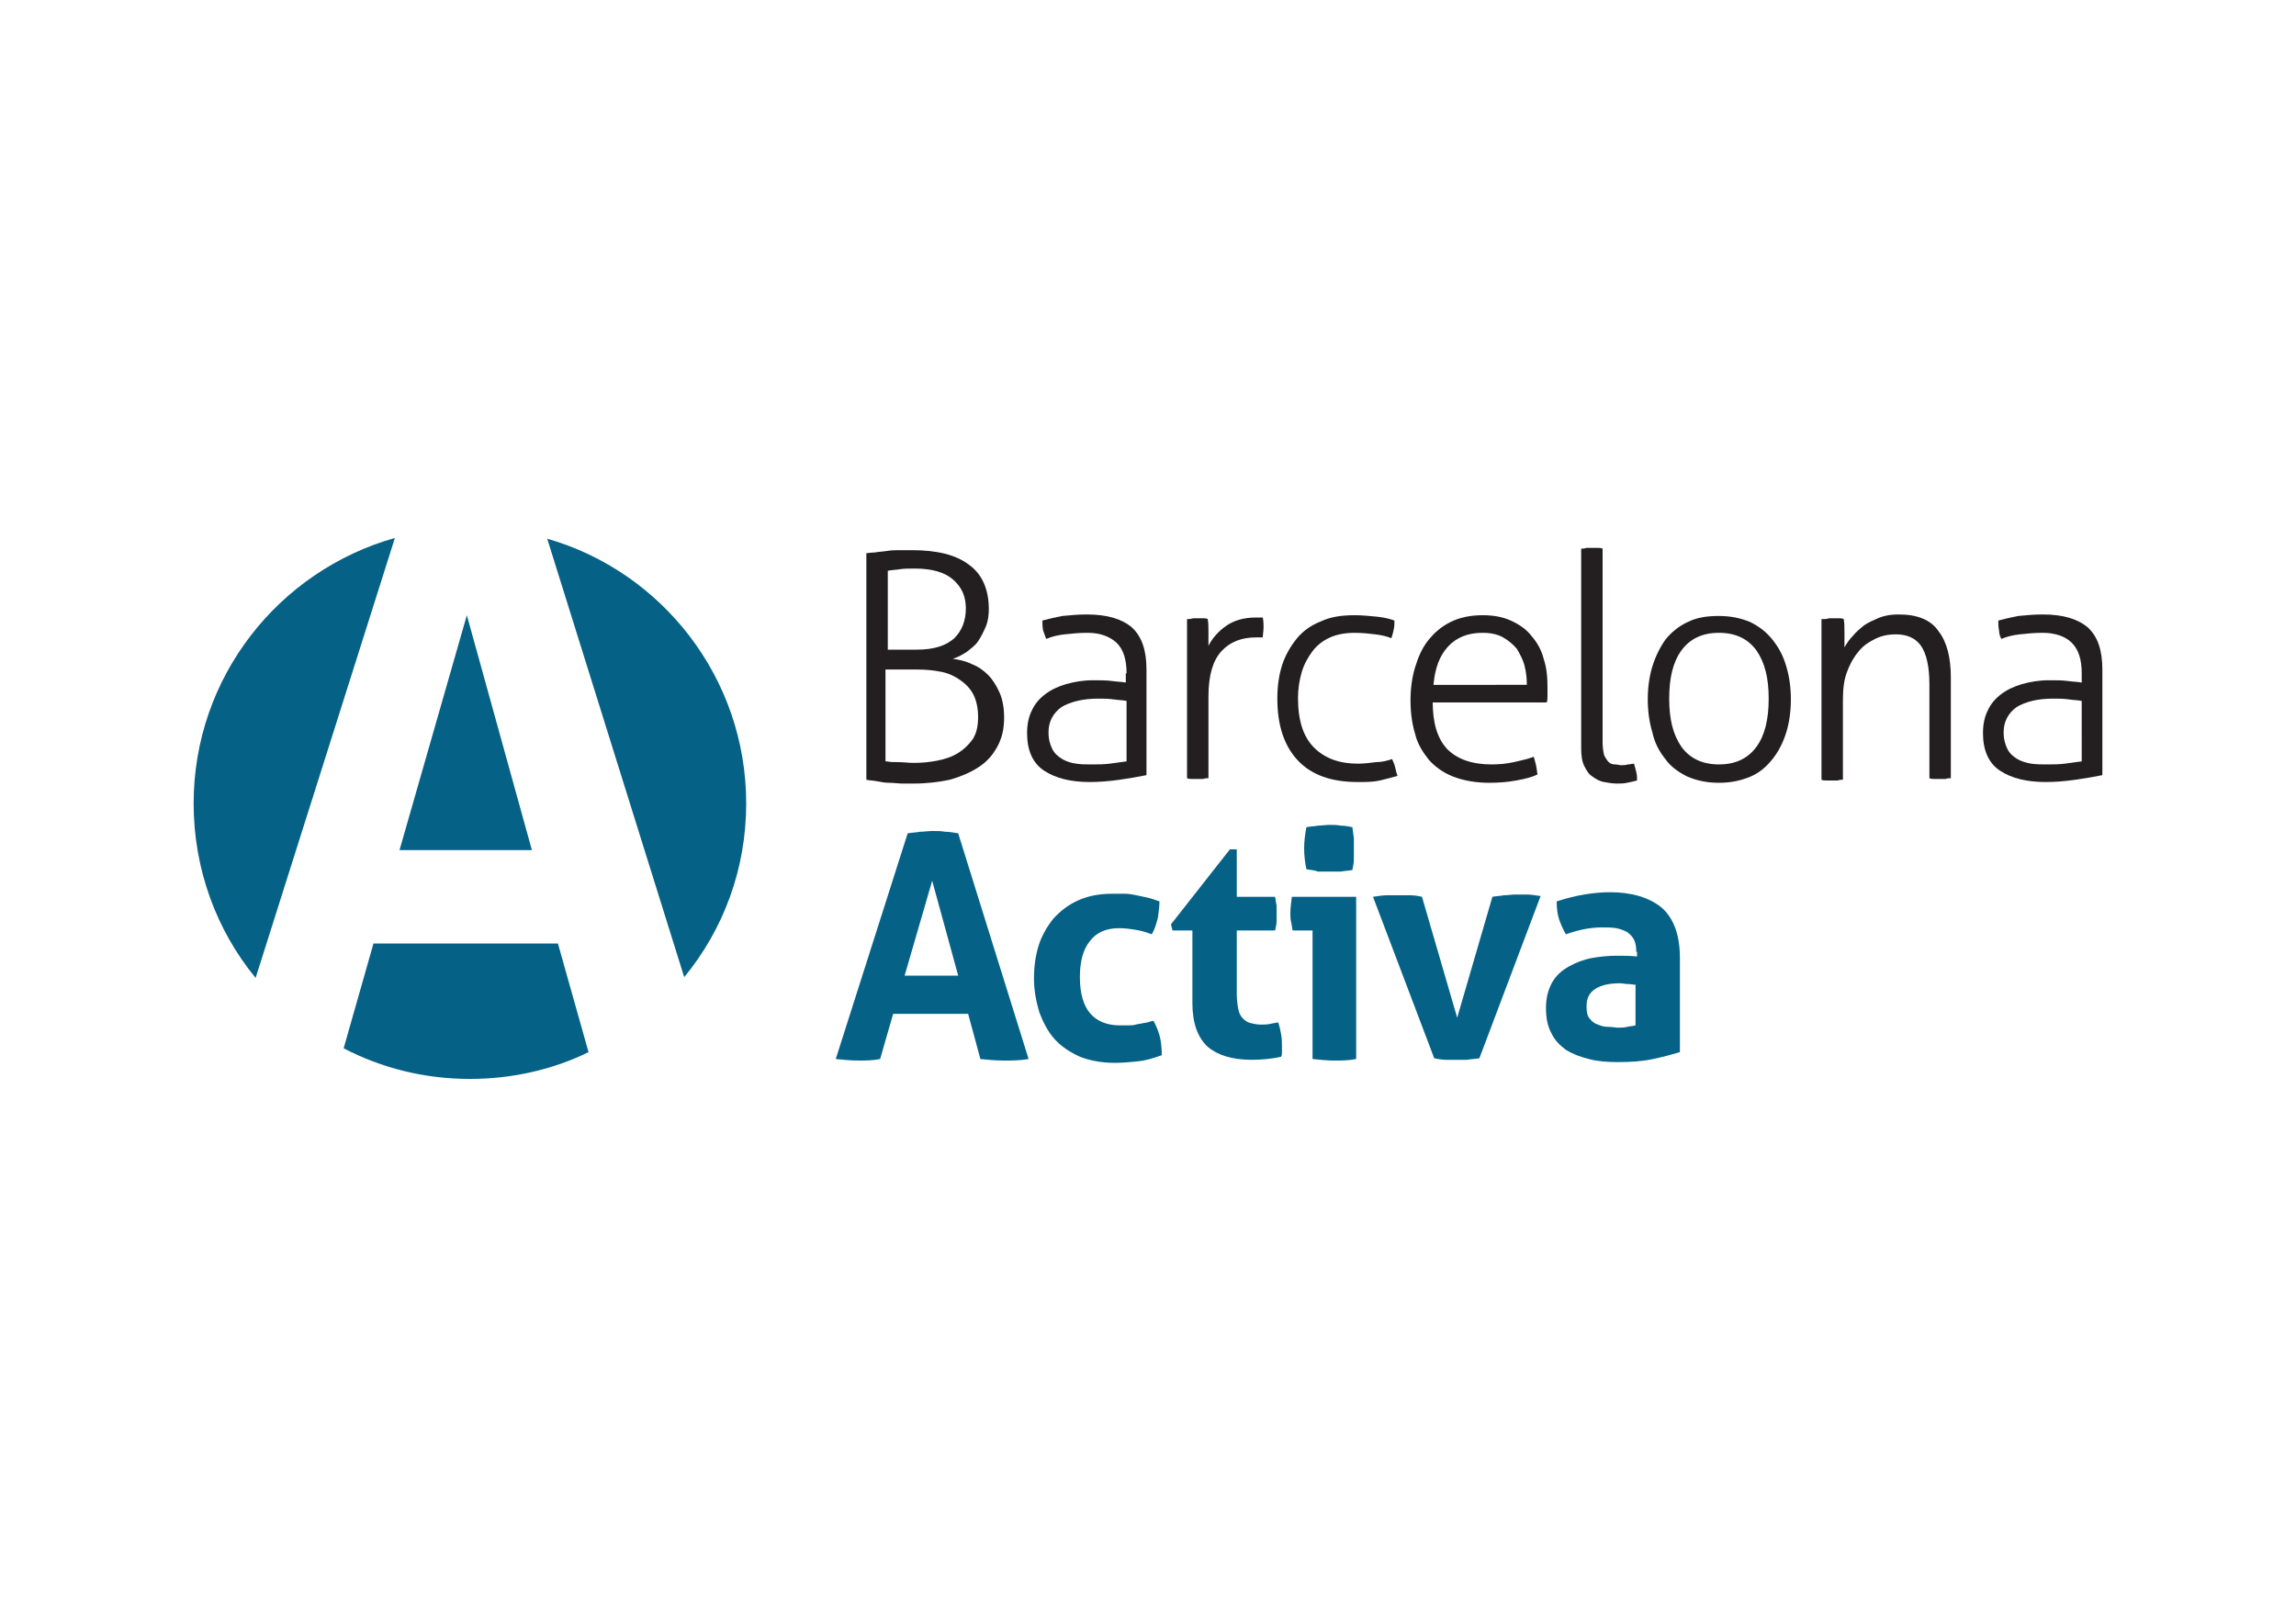 <?xml version="1.0" encoding="utf-8"?>
<!-- Generator: Adobe Illustrator 22.0.0, SVG Export Plug-In . SVG Version: 6.00 Build 0)  -->
<svg version="1.1" id="Layer_2" xmlns="http://www.w3.org/2000/svg" xmlns:xlink="http://www.w3.org/1999/xlink" x="0px" y="0px"
	 viewBox="0 0 300 211.3" style="enable-background:new 0 0 300 211.3;" xml:space="preserve">
<style type="text/css">
	.st0{fill:#231F20;}
	.st1{fill:#056286;}
</style>
<g>
	<path class="st0" d="M115.9,99.5c0.4,0.1,0.9,0.1,1.5,0.1c0.6,0,1.3,0.1,2,0.1c1.1,0,2.1-0.1,3.1-0.3c1-0.2,1.9-0.5,2.7-1
		c0.8-0.5,1.4-1.1,1.9-1.8c0.5-0.8,0.7-1.7,0.7-2.9c0-1.1-0.2-2.1-0.6-2.9c-0.4-0.8-1-1.4-1.7-1.9c-0.7-0.5-1.5-0.9-2.5-1.1
		c-1-0.2-2-0.3-3.1-0.3h-4.2V99.5z M119.8,84.9c2.2,0,3.8-0.5,4.9-1.5c1-1,1.5-2.3,1.5-3.9c0-1.5-0.5-2.7-1.6-3.7
		c-1.1-1-2.8-1.5-5.1-1.5c-0.7,0-1.4,0-2,0.1c-0.6,0.1-1.2,0.1-1.5,0.2v10.3H119.8z M113.1,72.3c0.3,0,0.7-0.1,1.2-0.1
		c0.5-0.1,1-0.1,1.6-0.2c0.6-0.1,1.2-0.1,1.7-0.1c0.6,0,1.1,0,1.6,0c3.2,0,5.7,0.6,7.4,1.9c1.7,1.2,2.6,3.2,2.6,5.8
		c0,0.8-0.1,1.6-0.4,2.3c-0.3,0.7-0.6,1.3-1,1.9c-0.4,0.6-1,1-1.5,1.4c-0.6,0.4-1.2,0.7-1.8,0.9c0.8,0.1,1.7,0.3,2.5,0.7
		c0.8,0.3,1.5,0.8,2.1,1.4c0.6,0.6,1.1,1.4,1.5,2.3c0.4,0.9,0.6,2,0.6,3.3c0,1.5-0.3,2.7-0.9,3.8c-0.6,1.1-1.4,2-2.5,2.7
		c-1.1,0.7-2.3,1.2-3.7,1.6c-1.4,0.3-3,0.5-4.7,0.5c-0.4,0-0.9,0-1.5,0c-0.5,0-1.1-0.1-1.7-0.1c-0.6,0-1.1-0.1-1.6-0.2
		c-0.5-0.1-1-0.1-1.4-0.2V72.3z"/>
	<path class="st0" d="M147.2,91.6c-0.5-0.1-1-0.1-1.7-0.2c-0.7-0.1-1.4-0.1-2-0.1c-2,0-3.6,0.4-4.8,1.1c-1.1,0.8-1.7,1.9-1.7,3.3
		c0,0.9,0.2,1.6,0.5,2.2c0.3,0.6,0.8,1,1.3,1.3c0.5,0.3,1.1,0.5,1.8,0.6c0.7,0.1,1.3,0.1,2,0.1c0.8,0,1.6,0,2.4-0.1
		c0.7-0.1,1.5-0.2,2.2-0.3V91.6z M147.2,88c0-1.8-0.4-3.1-1.3-4c-0.9-0.8-2.1-1.3-3.8-1.3c-1.1,0-2.1,0.1-3,0.2
		c-0.9,0.1-1.7,0.3-2.4,0.6c-0.1-0.2-0.2-0.6-0.4-1.1c-0.1-0.5-0.1-0.9-0.1-1.3c0.7-0.2,1.6-0.4,2.6-0.6c1-0.1,2.1-0.2,3.2-0.2
		c2.7,0,4.6,0.6,5.9,1.7c1.3,1.2,1.9,3,1.9,5.5v13.8c-1,0.2-2.1,0.4-3.5,0.6c-1.4,0.2-2.7,0.3-3.9,0.3c-2.5,0-4.5-0.5-6-1.5
		c-1.5-1-2.2-2.7-2.2-4.9c0-1.1,0.2-2.1,0.6-2.9c0.4-0.9,1-1.6,1.8-2.2c0.8-0.6,1.7-1,2.7-1.3c1.1-0.3,2.2-0.5,3.5-0.5
		c1,0,1.8,0,2.5,0.1c0.7,0.1,1.3,0.1,1.8,0.2V88z"/>
	<path class="st0" d="M155.4,80.9c0.2,0,0.4-0.1,0.6-0.1c0.2,0,0.4,0,0.6,0c0.2,0,0.4,0,0.6,0c0.2,0,0.4,0,0.6,0.1
		c0.1,0.5,0.1,1.1,0.1,1.7c0,0.7,0,1.3,0,1.8c0.5-1,1.3-1.9,2.3-2.6c1-0.7,2.3-1.1,3.9-1.1h0.4c0.1,0,0.3,0,0.5,0
		c0.1,0.5,0.1,0.9,0.1,1.3c0,0.4-0.1,0.9-0.1,1.3c-0.2,0-0.4,0-0.5,0h-0.4c-1.9,0-3.4,0.6-4.5,1.8c-1.1,1.2-1.7,3.1-1.7,5.9v10.7
		c-0.2,0-0.4,0-0.7,0.1c-0.3,0-0.5,0-0.7,0c-0.1,0-0.4,0-0.7,0c-0.3,0-0.5,0-0.7-0.1V80.9z"/>
	<path class="st0" d="M181.9,99.2c0.1,0.3,0.3,0.6,0.4,1.1c0.1,0.5,0.2,0.8,0.3,1.1c-0.7,0.2-1.5,0.4-2.3,0.6
		c-0.9,0.2-1.8,0.2-2.9,0.2c-3.4,0-6-0.9-7.8-2.8c-1.8-1.9-2.7-4.6-2.7-8.1c0-1.6,0.2-3,0.6-4.3c0.4-1.3,1.1-2.5,1.9-3.5
		c0.8-1,1.9-1.8,3.2-2.3c1.3-0.6,2.7-0.8,4.4-0.8c1,0,2,0.1,3,0.2c0.9,0.1,1.7,0.3,2.2,0.5c0,0.4,0,0.8-0.1,1.2
		c-0.1,0.5-0.2,0.8-0.3,1.1c-0.5-0.2-1.2-0.4-2.1-0.5c-0.8-0.1-1.7-0.2-2.7-0.2c-1.2,0-2.3,0.2-3.2,0.6c-0.9,0.4-1.7,1-2.3,1.8
		c-0.6,0.8-1.1,1.7-1.4,2.7c-0.3,1-0.5,2.2-0.5,3.4c0,3,0.7,5.1,2.1,6.5c1.4,1.4,3.3,2.1,5.7,2.1c0.8,0,1.6-0.1,2.4-0.2
		C180.6,99.6,181.3,99.4,181.9,99.2"/>
	<path class="st0" d="M199.5,89.5c0-0.9-0.1-1.7-0.3-2.5c-0.2-0.8-0.6-1.5-1-2.2c-0.5-0.6-1.1-1.1-1.8-1.5c-0.7-0.4-1.6-0.6-2.7-0.6
		c-1.9,0-3.4,0.6-4.5,1.8c-1.1,1.2-1.7,2.8-1.9,5H199.5z M187.2,91.7c0,2.8,0.6,4.8,1.9,6.2c1.3,1.3,3.2,2,5.8,2c1,0,2-0.1,2.9-0.3
		c0.9-0.2,1.8-0.4,2.6-0.7c0.1,0.3,0.2,0.7,0.3,1.1c0.1,0.4,0.1,0.8,0.2,1.2c-0.8,0.4-1.7,0.6-2.8,0.8c-1.1,0.2-2.2,0.3-3.5,0.3
		c-1.8,0-3.4-0.3-4.7-0.8c-1.3-0.5-2.4-1.3-3.2-2.2c-0.8-1-1.5-2.1-1.8-3.4c-0.4-1.3-0.6-2.8-0.6-4.4c0-1.5,0.2-3,0.6-4.3
		c0.4-1.3,0.9-2.5,1.7-3.5c0.8-1,1.7-1.8,2.9-2.4c1.2-0.6,2.6-0.9,4.2-0.9c1.4,0,2.6,0.2,3.7,0.7c1.1,0.5,2,1.1,2.7,2
		c0.7,0.8,1.3,1.8,1.6,3c0.4,1.2,0.5,2.4,0.5,3.8c0,0.2,0,0.6,0,0.9c0,0.4,0,0.7-0.1,1H187.2z"/>
	<path class="st0" d="M206.6,71.7c0.2,0,0.4,0,0.7-0.1c0.3,0,0.5,0,0.7,0c0.1,0,0.4,0,0.7,0c0.3,0,0.5,0,0.7,0.1V97
		c0,0.7,0.1,1.3,0.2,1.7c0.2,0.4,0.4,0.7,0.6,0.9c0.2,0.2,0.5,0.3,0.8,0.3c0.3,0,0.6,0.1,0.8,0.1c0.3,0,0.6,0,0.9-0.1
		c0.3,0,0.6-0.1,0.8-0.1c0.1,0.3,0.2,0.7,0.3,1.1c0.1,0.4,0.1,0.7,0.1,1.1c-0.4,0.1-0.8,0.2-1.3,0.3c-0.5,0.1-0.9,0.1-1.3,0.1
		c-0.6,0-1.2-0.1-1.7-0.2c-0.6-0.1-1.1-0.4-1.5-0.7c-0.5-0.3-0.8-0.8-1.1-1.4c-0.3-0.6-0.4-1.4-0.4-2.3V71.7z"/>
	<path class="st0" d="M224.6,99.9c2.2,0,3.8-0.8,4.9-2.3c1.1-1.5,1.6-3.6,1.6-6.3c0-2.7-0.5-4.7-1.6-6.3c-1.1-1.5-2.7-2.3-4.9-2.3
		c-2.2,0-3.8,0.8-4.9,2.3c-1.1,1.5-1.6,3.6-1.6,6.3c0,2.7,0.5,4.7,1.6,6.3C220.8,99.1,222.4,99.9,224.6,99.9 M224.6,102.3
		c-1.6,0-2.9-0.3-4.1-0.8c-1.2-0.6-2.2-1.3-2.9-2.3c-0.8-1-1.4-2.1-1.7-3.5c-0.4-1.3-0.6-2.8-0.6-4.3c0-1.5,0.2-3,0.6-4.3
		c0.4-1.3,1-2.5,1.7-3.5c0.8-1,1.8-1.8,2.9-2.3c1.2-0.6,2.5-0.8,4.1-0.8c1.6,0,2.9,0.3,4.1,0.8c1.2,0.6,2.1,1.3,2.9,2.3
		c0.8,1,1.4,2.1,1.8,3.5c0.4,1.3,0.6,2.8,0.6,4.3c0,1.5-0.2,3-0.6,4.3c-0.4,1.3-1,2.5-1.8,3.5c-0.8,1-1.7,1.8-2.9,2.3
		C227.5,102,226.2,102.3,224.6,102.3"/>
	<path class="st0" d="M238.5,80.9c0.2,0,0.4-0.1,0.6-0.1c0.2,0,0.4,0,0.6,0c0.2,0,0.4,0,0.6,0c0.2,0,0.4,0,0.6,0.1
		c0.1,0.5,0.1,1.1,0.1,1.8c0,0.7,0,1.4,0,1.9c0.3-0.5,0.6-1,1.1-1.5c0.4-0.5,1-1,1.5-1.4c0.6-0.4,1.3-0.7,2-1
		c0.8-0.3,1.6-0.4,2.5-0.4c2.4,0,4.2,0.7,5.2,2.2c1.1,1.4,1.6,3.5,1.6,6v13.2c-0.2,0-0.4,0-0.7,0.1c-0.3,0-0.5,0-0.7,0
		c-0.1,0-0.4,0-0.7,0c-0.3,0-0.5,0-0.7-0.1V89.4c0-2.3-0.4-4-1.1-5c-0.7-1-1.8-1.5-3.3-1.5c-1,0-1.9,0.2-2.7,0.6
		c-0.8,0.4-1.6,0.9-2.2,1.7c-0.6,0.7-1.1,1.6-1.5,2.7c-0.4,1.1-0.5,2.3-0.5,3.7v10.3c-0.2,0-0.4,0-0.7,0.1c-0.3,0-0.5,0-0.7,0
		c-0.1,0-0.4,0-0.7,0c-0.3,0-0.5,0-0.7-0.1V80.9z"/>
	<path class="st0" d="M272,91.6c-0.5-0.1-1-0.1-1.7-0.2c-0.7-0.1-1.4-0.1-2-0.1c-2.1,0-3.6,0.4-4.8,1.1c-1.1,0.8-1.7,1.9-1.7,3.3
		c0,0.9,0.2,1.6,0.5,2.2c0.3,0.6,0.8,1,1.3,1.3c0.5,0.3,1.2,0.5,1.8,0.6c0.7,0.1,1.3,0.1,2,0.1c0.8,0,1.6,0,2.4-0.1
		c0.7-0.1,1.5-0.2,2.2-0.3V91.6z M272,88c0-1.8-0.4-3.1-1.3-4c-0.8-0.8-2.1-1.3-3.8-1.3c-1.1,0-2.1,0.1-3,0.2
		c-0.9,0.1-1.7,0.3-2.4,0.6c-0.1-0.2-0.3-0.6-0.3-1.1c-0.1-0.5-0.1-0.9-0.1-1.3c0.7-0.2,1.6-0.4,2.6-0.6c1-0.1,2.1-0.2,3.2-0.2
		c2.7,0,4.6,0.6,5.9,1.7c1.3,1.2,1.9,3,1.9,5.5v13.8c-1,0.2-2.1,0.4-3.5,0.6c-1.4,0.2-2.7,0.3-3.9,0.3c-2.5,0-4.5-0.5-6-1.5
		c-1.5-1-2.2-2.7-2.2-4.9c0-1.1,0.2-2.1,0.6-2.9c0.4-0.9,1-1.6,1.8-2.2c0.8-0.6,1.7-1,2.7-1.3c1.1-0.3,2.2-0.5,3.5-0.5
		c1,0,1.8,0,2.5,0.1c0.7,0.1,1.3,0.1,1.8,0.2V88z"/>
	<path class="st1" d="M125.2,127.5l-3.4-12.4l-3.6,12.4H125.2z M118.6,108.9c0.6-0.1,1.1-0.1,1.6-0.2c0.5,0,1.1-0.1,1.7-0.1
		c0.5,0,1.1,0,1.6,0.1c0.5,0,1.1,0.1,1.7,0.2l9.2,29.5c-1.1,0.2-2.2,0.2-3.3,0.2c-1,0-2-0.1-3-0.2l-1.6-5.9h-9.8l-1.7,5.9
		c-1,0.2-1.9,0.2-2.8,0.2c-1,0-2-0.1-3-0.2L118.6,108.9z"/>
	<path class="st1" d="M150.7,133.4c0.3,0.5,0.6,1.2,0.8,1.9c0.2,0.7,0.3,1.6,0.3,2.6c-1.1,0.4-2.1,0.7-3.1,0.8c-1,0.1-2,0.2-3,0.2
		c-1.8,0-3.3-0.3-4.6-0.8c-1.3-0.6-2.4-1.3-3.3-2.3c-0.9-1-1.5-2.2-2-3.5c-0.4-1.4-0.7-2.8-0.7-4.4c0-1.6,0.2-3,0.6-4.3
		c0.4-1.3,1.1-2.5,1.9-3.5c0.9-1,1.9-1.8,3.2-2.4c1.3-0.6,2.8-0.9,4.5-0.9c0.6,0,1.2,0,1.7,0c0.5,0,1,0.1,1.5,0.2
		c0.5,0.1,0.9,0.2,1.4,0.3c0.5,0.1,1,0.3,1.6,0.5c0,0.6-0.1,1.3-0.2,2.1c-0.2,0.8-0.4,1.5-0.8,2.2c-0.8-0.3-1.5-0.5-2.2-0.6
		c-0.6-0.1-1.3-0.2-2.1-0.2c-1.7,0-3,0.6-3.8,1.7c-0.9,1.1-1.3,2.7-1.3,4.7c0,2.2,0.5,3.8,1.4,4.8c0.9,1,2.2,1.5,3.8,1.5
		c0.4,0,0.8,0,1.1,0c0.3,0,0.7,0,1-0.1c0.3-0.1,0.7-0.1,1-0.2C149.8,133.7,150.2,133.5,150.7,133.4"/>
	<path class="st1" d="M155.9,121.6h-2.7l-0.2-0.8l7.7-9.8h0.9v6.2h5c0.1,0.4,0.1,0.8,0.2,1.1c0,0.3,0,0.7,0,1c0,0.4,0,0.7,0,1.1
		c0,0.4-0.1,0.8-0.2,1.2h-5v8.3c0,0.8,0.1,1.5,0.2,2c0.1,0.5,0.3,0.9,0.6,1.2c0.3,0.3,0.6,0.5,1,0.6c0.4,0.1,0.8,0.2,1.4,0.2
		c0.4,0,0.8,0,1.2-0.1c0.4-0.1,0.7-0.1,1-0.2c0.2,0.5,0.3,1.1,0.4,1.6c0.1,0.6,0.1,1.1,0.1,1.5c0,0.3,0,0.6,0,0.8
		c0,0.2,0,0.4-0.1,0.6c-1.3,0.3-2.6,0.4-3.9,0.4c-2.5,0-4.4-0.6-5.7-1.7c-1.3-1.2-2-3.1-2-5.7V121.6z"/>
	<path class="st1" d="M170.7,113.6c-0.2-0.9-0.3-1.9-0.3-2.7c0-0.9,0.1-1.8,0.3-2.8c0.5-0.1,1-0.1,1.5-0.2c0.5,0,1-0.1,1.5-0.1
		c0.5,0,1,0,1.5,0.1c0.5,0,1,0.1,1.5,0.2c0.1,0.5,0.1,0.9,0.2,1.4c0,0.5,0,0.9,0,1.4c0,0.4,0,0.9,0,1.4s-0.1,0.9-0.2,1.4
		c-0.5,0.1-1,0.1-1.5,0.2c-0.5,0-1,0-1.5,0c-0.4,0-0.9,0-1.5,0C171.7,113.7,171.2,113.7,170.7,113.6 M171.6,121.6h-2.7
		c-0.1-0.4-0.1-0.7-0.2-1.1c-0.1-0.4-0.1-0.8-0.1-1.1c0-0.7,0.1-1.5,0.2-2.2h8.4v21.2c-1,0.2-1.9,0.2-2.9,0.2
		c-0.9,0-1.8-0.1-2.8-0.2V121.6z"/>
	<path class="st1" d="M179.4,117.2c0.7-0.1,1.3-0.2,1.8-0.2c0.6,0,1,0,1.5,0c0.5,0,1.1,0,1.6,0c0.5,0,1.1,0.1,1.5,0.2l4.6,15.8
		l4.6-15.8c0.5-0.1,1-0.1,1.5-0.2c0.5,0,1-0.1,1.6-0.1c0.4,0,0.9,0,1.4,0c0.5,0,1.1,0.1,1.8,0.2l-8,21.2c-0.5,0.1-1.1,0.1-1.6,0.2
		c-0.6,0-1.1,0-1.4,0c-0.4,0-0.9,0-1.4,0c-0.5,0-1-0.1-1.5-0.2L179.4,117.2z"/>
	<path class="st1" d="M213.8,128.7c-0.3,0-0.7-0.1-1.1-0.1c-0.4,0-0.7-0.1-1-0.1c-1.3,0-2.4,0.2-3.2,0.7c-0.8,0.5-1.2,1.2-1.2,2.3
		c0,0.7,0.1,1.3,0.4,1.6c0.3,0.4,0.7,0.7,1.1,0.8c0.4,0.2,0.9,0.3,1.4,0.3c0.5,0,0.9,0.1,1.2,0.1c0.4,0,0.8,0,1.2-0.1
		c0.4-0.1,0.8-0.1,1.1-0.2V128.7z M213.8,124.4c0-0.7-0.1-1.2-0.3-1.6c-0.2-0.4-0.5-0.7-0.9-1c-0.4-0.2-0.9-0.4-1.4-0.5
		c-0.6-0.1-1.2-0.1-1.9-0.1c-1.5,0-3,0.3-4.7,0.9c-0.4-0.7-0.7-1.4-0.9-2c-0.2-0.6-0.3-1.4-0.3-2.3c1.2-0.4,2.4-0.7,3.6-0.9
		c1.2-0.2,2.3-0.3,3.4-0.3c2.8,0,5.1,0.7,6.7,2c1.6,1.4,2.4,3.6,2.4,6.6v12.3c-1,0.3-2.1,0.6-3.5,0.9c-1.4,0.3-2.9,0.4-4.6,0.4
		c-1.4,0-2.7-0.1-3.8-0.4c-1.2-0.3-2.2-0.7-3-1.2c-0.8-0.6-1.5-1.3-1.9-2.2c-0.5-0.9-0.7-2-0.7-3.3c0-1.3,0.3-2.4,0.8-3.3
		c0.5-0.9,1.3-1.6,2.2-2.1c0.9-0.5,1.9-0.9,3-1.1c1.1-0.2,2.2-0.3,3.3-0.3c0.8,0,1.7,0,2.6,0.1V124.4z"/>
	<path class="st1" d="M72.9,123.3H48.8L44.9,137c5,2.6,10.6,4,16.5,4c5.5,0,10.8-1.2,15.5-3.5L72.9,123.3z"/>
	<path class="st1" d="M89.4,127.7c5.1-6.2,8.1-14.1,8.1-22.7c0-16.4-11-30.3-26-34.6L89.4,127.7z"/>
	<polygon class="st1" points="61,80.4 52.2,111.1 69.5,111.1 	"/>
	<path class="st1" d="M51.6,70.3C36.4,74.6,25.3,88.5,25.3,105c0,8.6,3,16.6,8.1,22.8L51.6,70.3z"/>
</g>
</svg>

